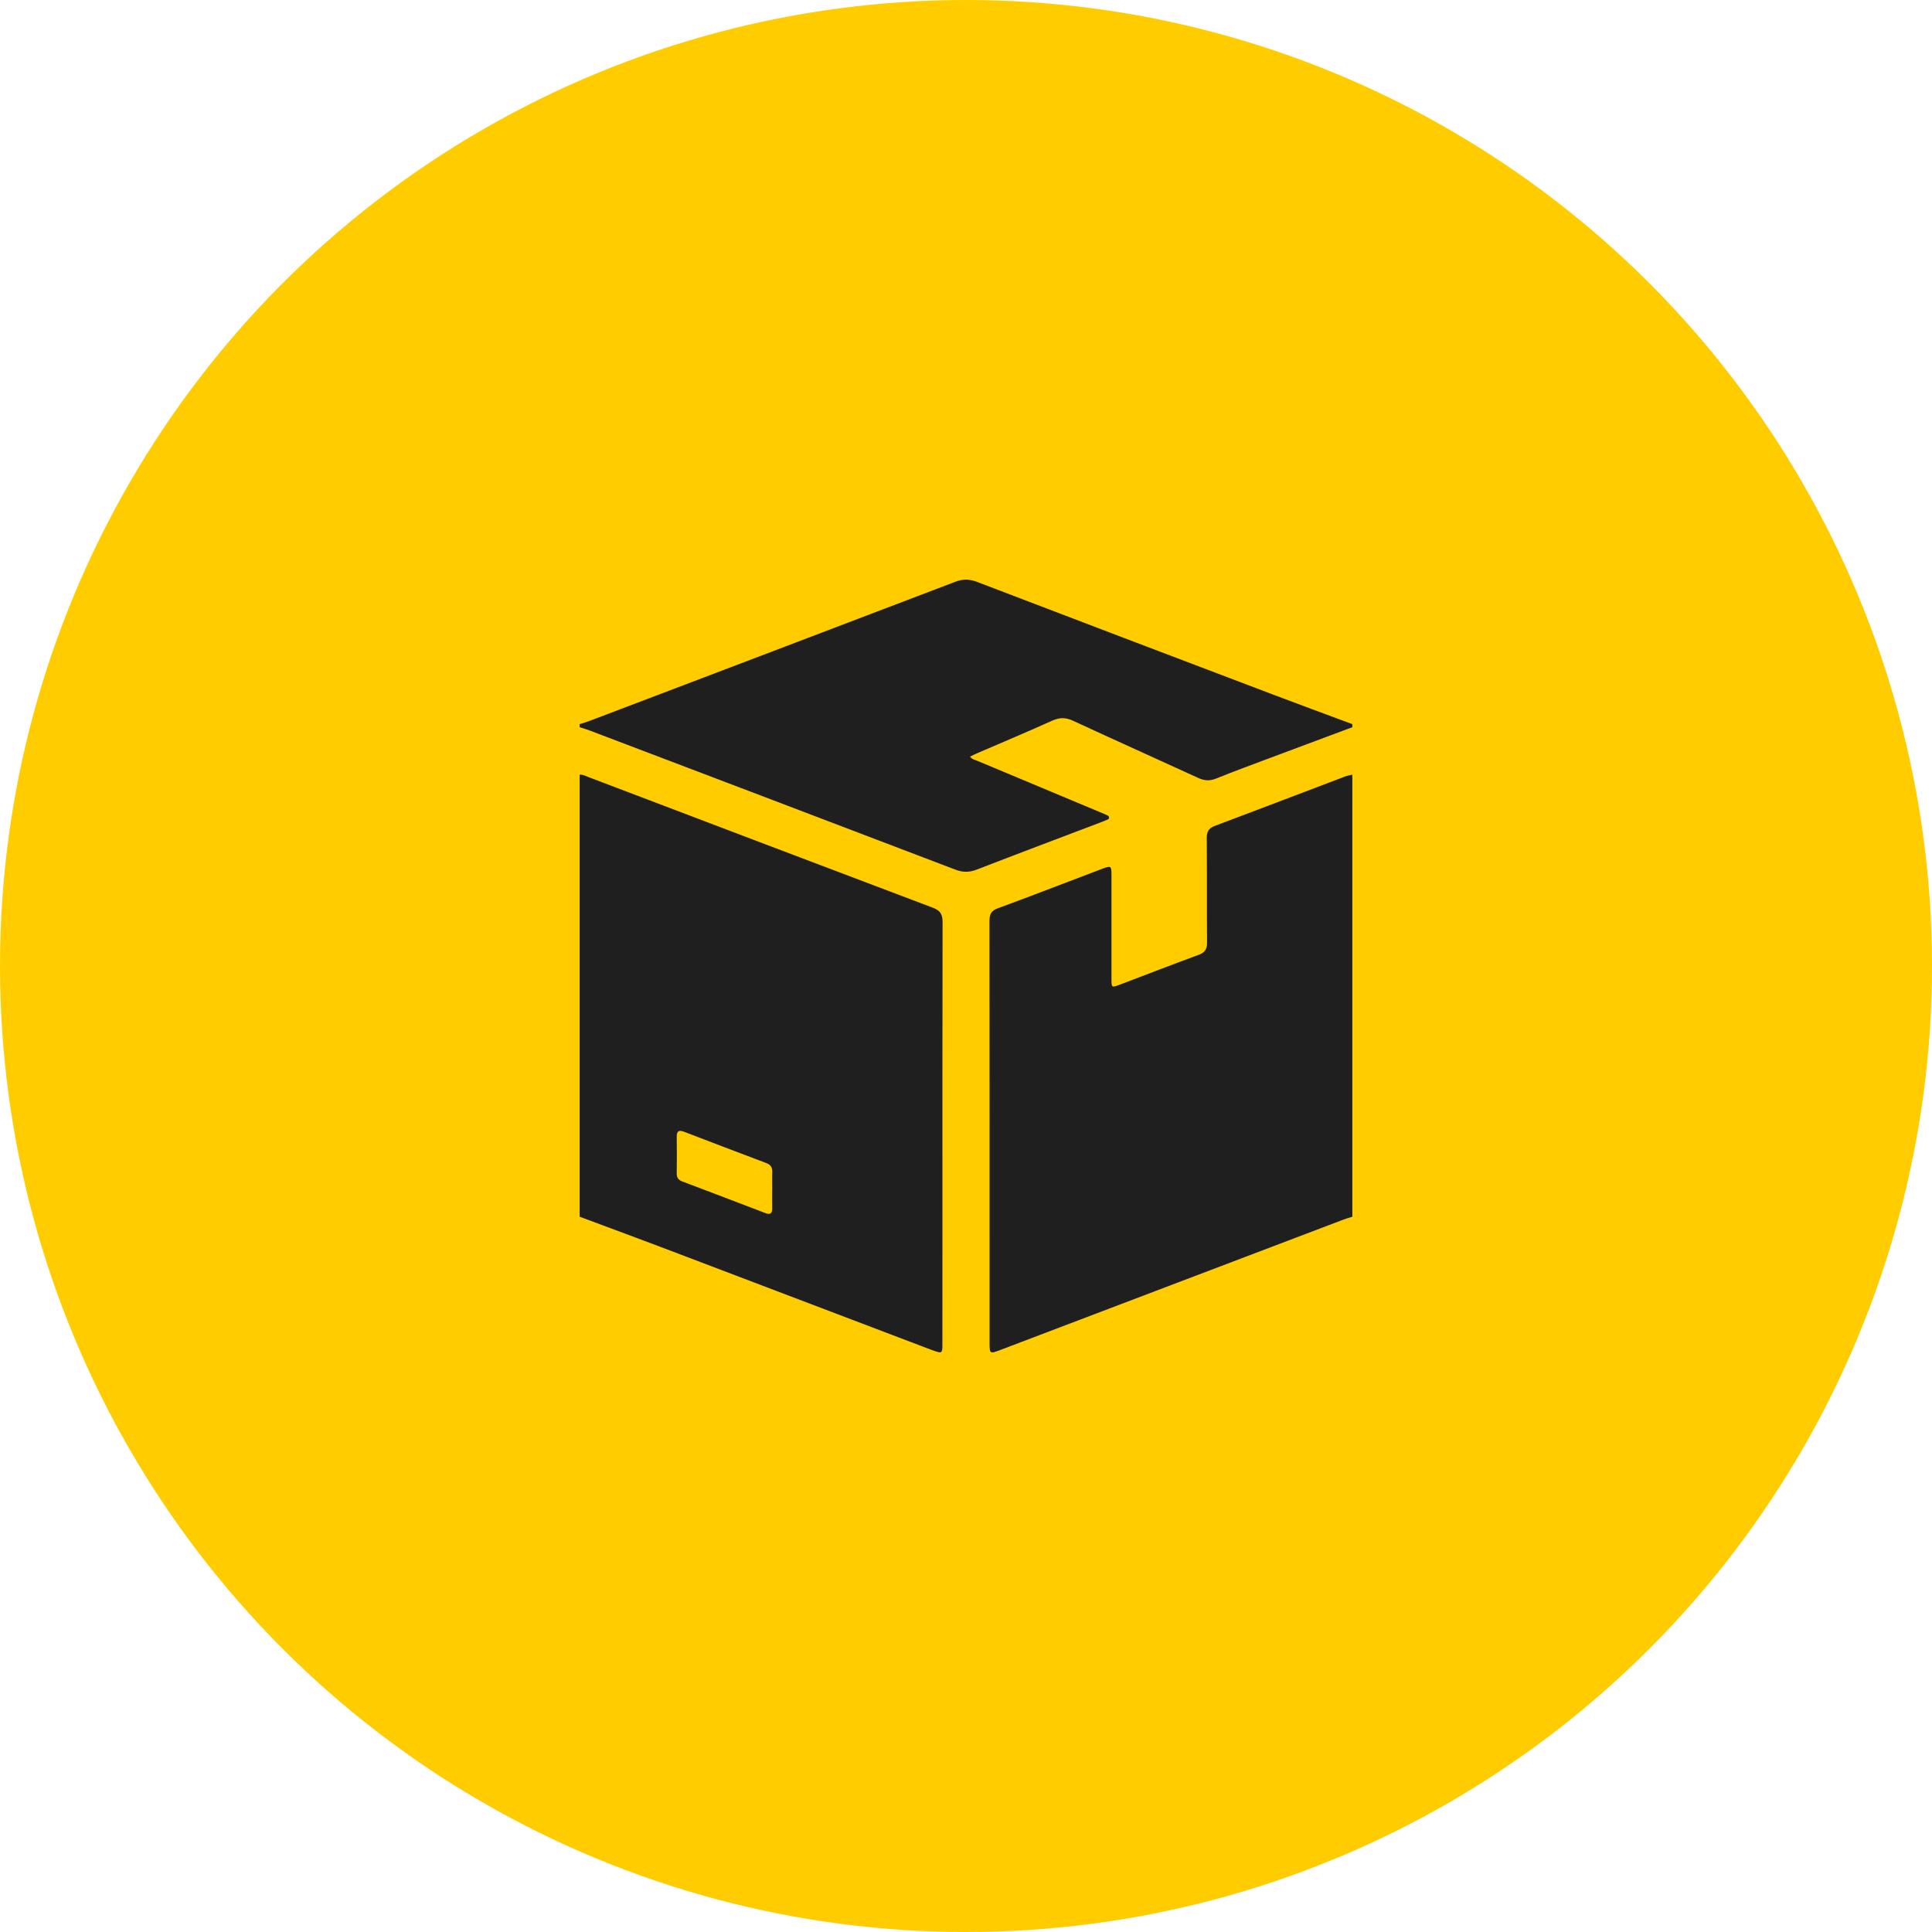 <svg width="40" height="40" viewBox="0 0 40 40" fill="none" xmlns="http://www.w3.org/2000/svg">
<circle cx="20" cy="20" r="20" fill="#FFCC00"/>
<path d="M12.001 25.191C12.001 22.14 12.001 19.089 12.001 16.038C12.066 16.034 12.122 16.065 12.179 16.087C14.557 16.99 16.935 17.896 19.315 18.794C19.468 18.852 19.516 18.929 19.515 19.093C19.51 21.246 19.512 23.399 19.512 25.552C19.512 26.317 19.512 27.082 19.511 27.847C19.511 28.016 19.499 28.022 19.342 27.968C19.322 27.962 19.302 27.955 19.283 27.947C17.417 27.238 15.551 26.527 13.684 25.819C13.124 25.607 12.562 25.4 12.001 25.191ZM15.988 24.644C15.988 24.518 15.984 24.391 15.989 24.265C15.993 24.165 15.951 24.112 15.86 24.078C15.294 23.865 14.729 23.649 14.165 23.433C14.061 23.393 14.009 23.411 14.011 23.536C14.015 23.79 14.014 24.043 14.011 24.296C14.01 24.382 14.046 24.43 14.126 24.461C14.701 24.678 15.275 24.897 15.848 25.116C15.958 25.158 15.99 25.113 15.988 25.008C15.985 24.887 15.987 24.766 15.987 24.644H15.988Z" fill="#1F1F1F"/>
<path d="M27.999 16.038V25.191C27.93 25.213 27.86 25.233 27.792 25.259C25.433 26.154 23.075 27.051 20.718 27.947C20.489 28.034 20.488 28.033 20.488 27.785C20.488 24.883 20.489 21.981 20.486 19.079C20.486 18.942 20.51 18.86 20.654 18.807C21.378 18.541 22.097 18.261 22.819 17.988C23.003 17.919 23.012 17.925 23.012 18.122C23.012 18.839 23.012 19.557 23.012 20.274C23.012 20.447 23.017 20.45 23.178 20.389C23.724 20.182 24.268 19.971 24.816 19.769C24.943 19.722 24.992 19.655 24.991 19.516C24.985 18.793 24.991 18.07 24.985 17.347C24.984 17.208 25.032 17.143 25.16 17.096C26.058 16.759 26.953 16.416 27.85 16.076C27.898 16.058 27.95 16.05 28 16.038H27.999Z" fill="#1F1F1F"/>
<path d="M27.999 15.056C27.438 15.266 26.876 15.474 26.315 15.685C25.935 15.827 25.553 15.968 25.176 16.12C25.044 16.173 24.932 16.164 24.805 16.105C23.943 15.709 23.076 15.321 22.215 14.922C22.064 14.852 21.939 14.852 21.788 14.919C21.27 15.153 20.745 15.373 20.224 15.598C20.177 15.618 20.133 15.641 20.084 15.664C20.123 15.723 20.179 15.729 20.225 15.748C21.081 16.107 21.937 16.465 22.794 16.823C22.827 16.837 22.861 16.85 22.894 16.866C22.921 16.88 22.958 16.887 22.961 16.924C22.965 16.966 22.923 16.969 22.897 16.982C22.865 16.999 22.83 17.01 22.796 17.023C21.939 17.349 21.08 17.672 20.225 18.003C20.069 18.064 19.934 18.064 19.777 18.004C17.255 17.041 14.732 16.083 12.208 15.124C12.14 15.098 12.07 15.079 12.001 15.056C12.001 15.035 12.001 15.014 12.001 14.993C12.07 14.97 12.14 14.951 12.208 14.925C14.731 13.966 17.254 13.008 19.776 12.046C19.932 11.986 20.067 11.986 20.224 12.046C22.258 12.824 24.294 13.598 26.33 14.37C26.885 14.581 27.442 14.785 27.999 14.993V15.056Z" fill="#1F1F1F"/>
</svg>
